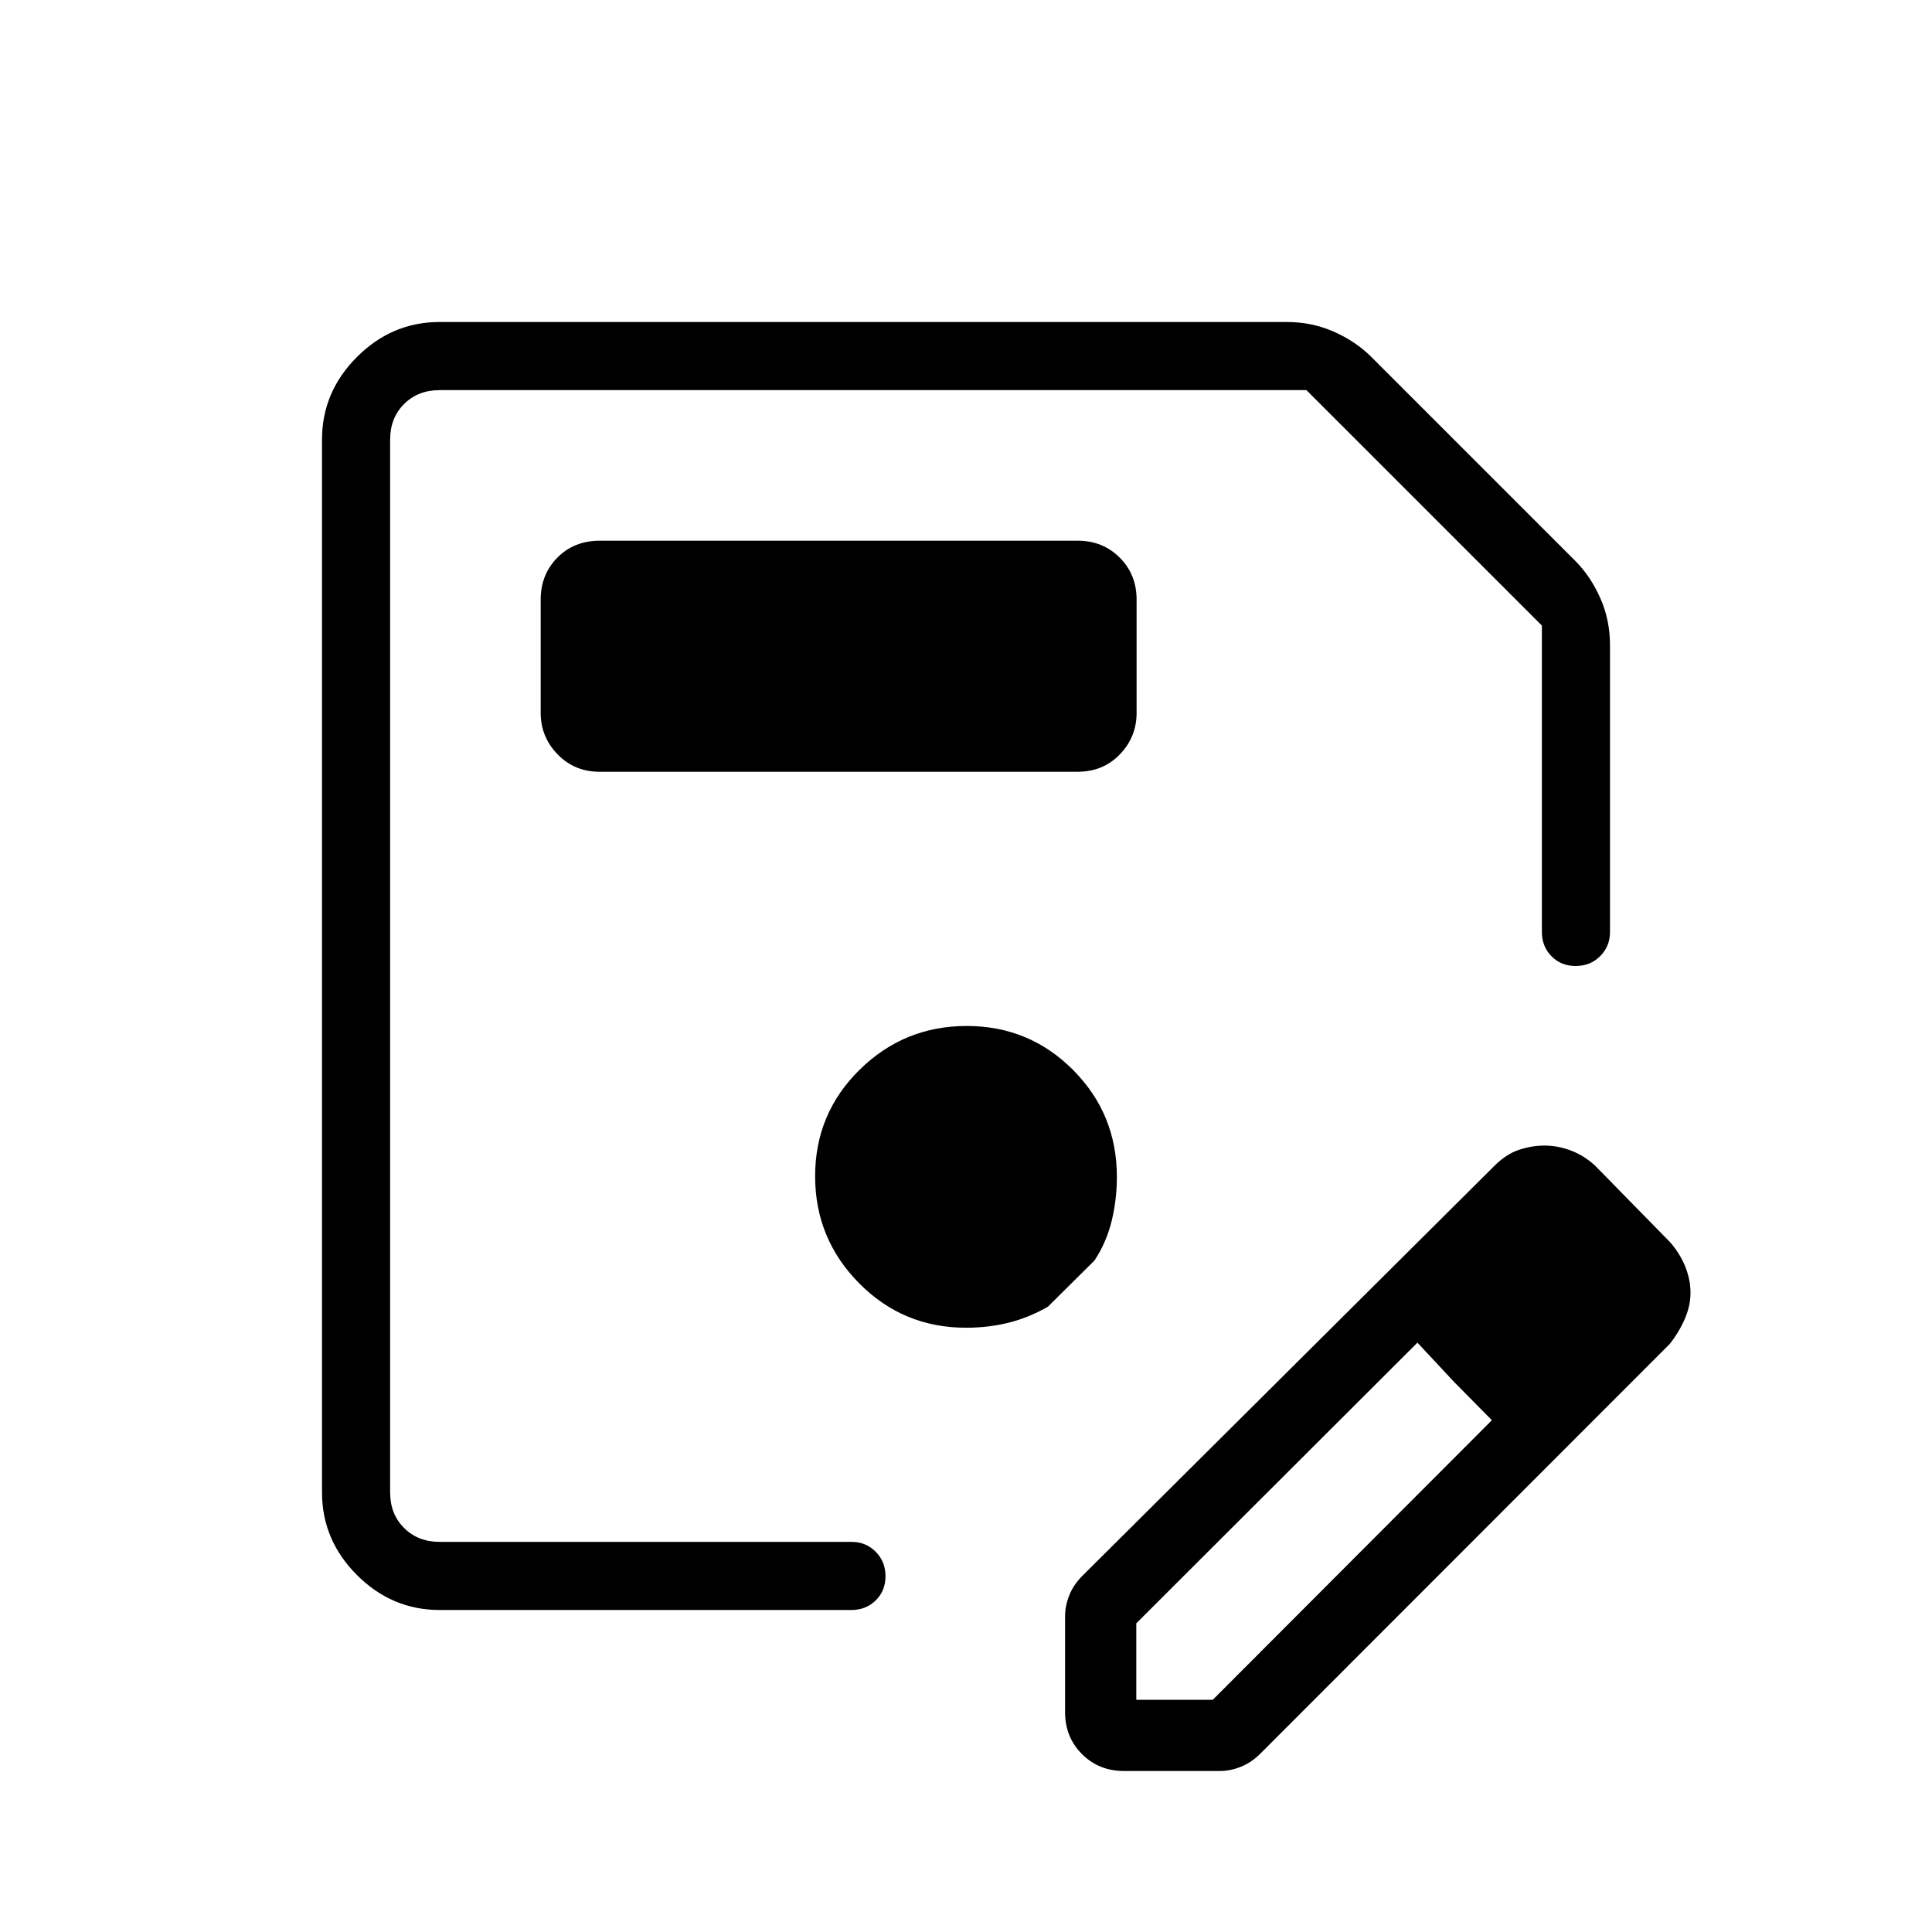 <svg xmlns="http://www.w3.org/2000/svg" height="40" viewBox="0 -960 960 960" width="40"><path d="M218.46-160q-23.72 0-41.09-17.37Q160-194.74 160-218.46v-523.08q0-23.72 17.37-41.09Q194.74-800 218.46-800h421q12.43 0 23.33 4.82 10.9 4.82 18.62 12.54l101.23 101.23q7.72 7.72 12.54 18.62 4.82 10.9 4.82 23.33v142.54q0 7.19-4.91 12.05-4.91 4.87-12.17 4.87-7.25 0-12.01-4.87-4.76-4.86-4.76-12.05v-152.23l-117-117H218.46q-10.77 0-17.69 6.92-6.92 6.92-6.92 17.69v523.08q0 10.77 6.92 17.69 6.92 6.92 17.69 6.92h204.62q7.19 0 12.05 4.91 4.87 4.91 4.87 12.17t-4.87 12.01q-4.86 4.76-12.05 4.76H218.46Zm-24.61-606.15v572.3V-766.15Zm335.38 656.92v-47.8q0-5.01 2.08-10.26 2.07-5.25 6.62-9.79l204.56-203.54q5.96-5.96 12.31-8.05 6.35-2.1 12.6-2.1 6.83 0 13.46 2.58 6.64 2.57 12.06 7.73l37 37.77q5.08 5.92 7.58 12.31 2.5 6.38 2.5 12.76 0 6.39-2.79 12.89-2.8 6.5-7.5 12.51L626.32-88.69q-4.55 4.54-9.8 6.61Q611.27-80 606.26-80h-47.8q-12.42 0-20.83-8.4-8.4-8.41-8.4-20.83Zm275.39-208.39-37-37.76 37 37.76Zm-240 202.24h38l138.69-138.93-18.77-19-18.23-19.54-139.69 139.47v38Zm157.92-157.93-18.23-19.54 37 38.54-18.77-19ZM297.9-576.51h237.47q12.78 0 21.09-8.66 8.31-8.65 8.31-20.57v-56.36q0-12.43-8.4-20.83-8.41-8.4-20.83-8.4H298.07q-12.79 0-21.1 8.4-8.3 8.4-8.3 20.83v56.36q0 11.92 8.4 20.57 8.4 8.66 20.83 8.66ZM480-300.26q11.21 0 21.23-2.51 10.03-2.51 19.49-7.95l23.13-22.95q5.94-9.02 8.53-19.65 2.59-10.63 2.59-21.91 0-31.24-21.76-53.11-21.77-21.86-52.87-21.86-31.1 0-53.21 21.76-22.1 21.77-22.1 52.87 0 31.1 21.86 53.21 21.87 22.1 53.11 22.1Z"/></svg>
